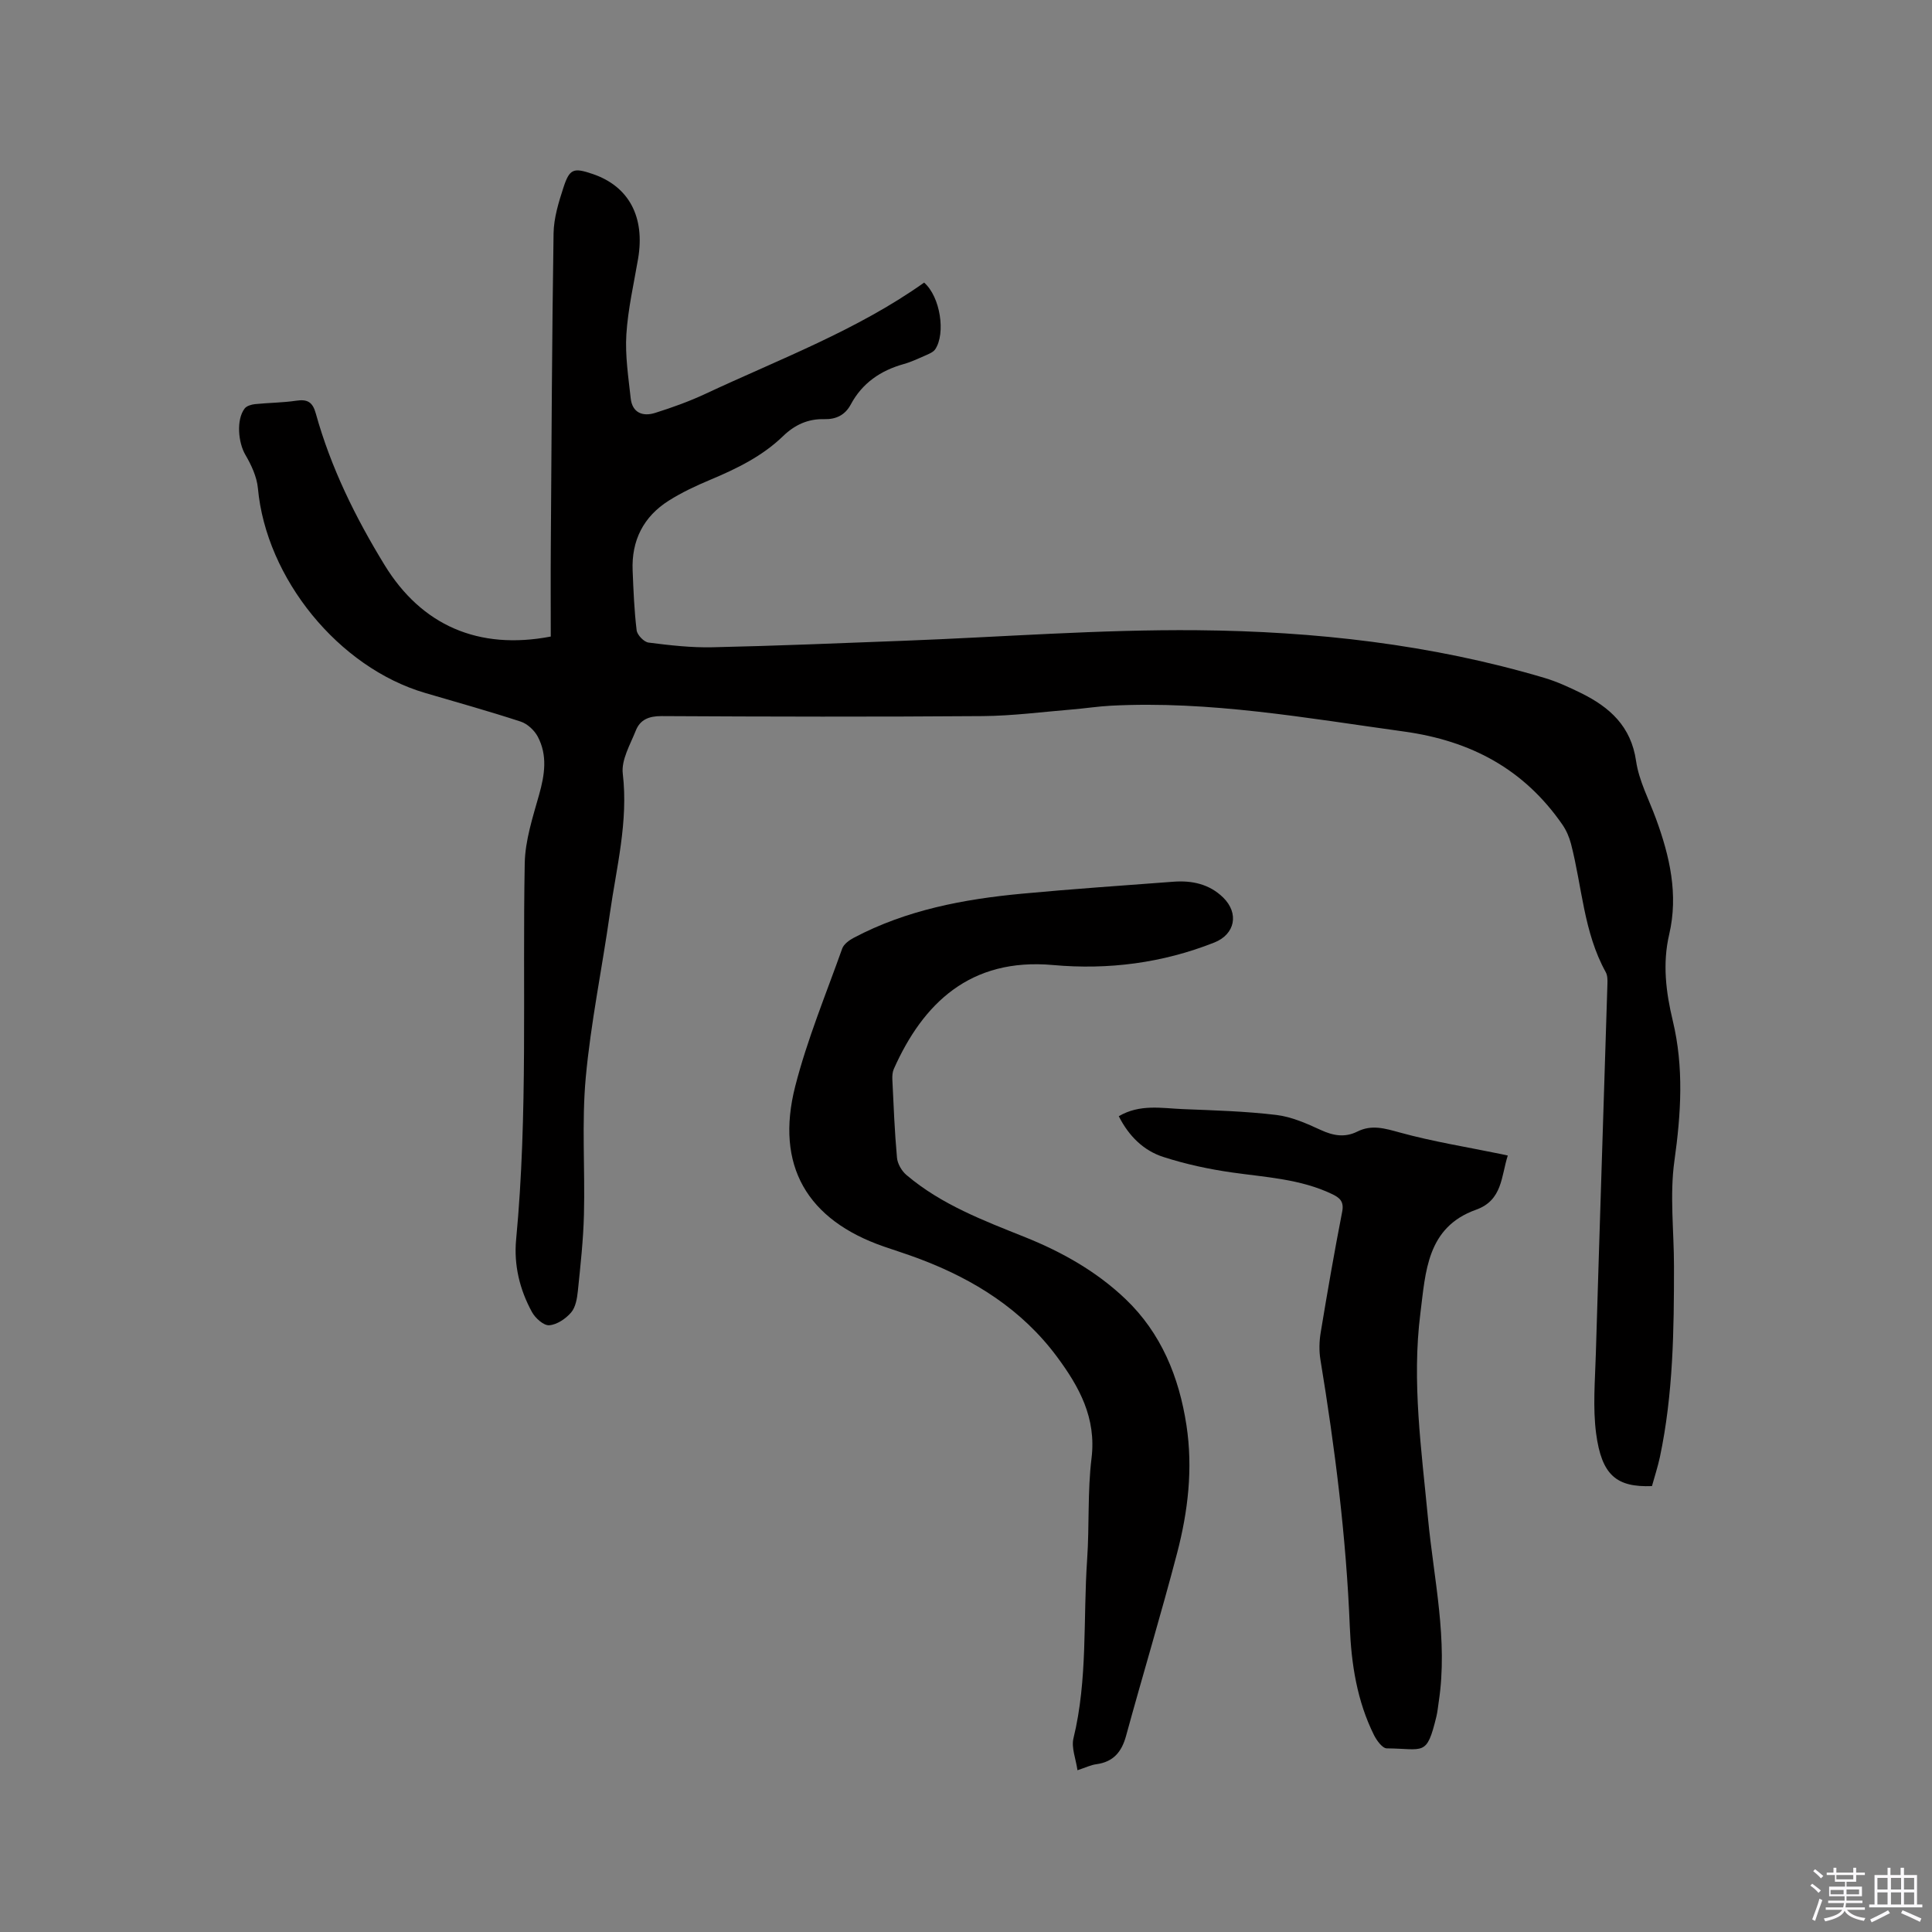 <svg enable-background="new 0 0 400 400" viewBox="0 0 400 400" xmlns="http://www.w3.org/2000/svg"><rect x="0" y="0" width="400" height="400" fill="#808080" stroke="none"/><path d="m374.8 390.4.4-.4c.7.5 1.3 1 1.8 1.4l-.5.5c-.5-.6-1.1-1.1-1.7-1.5zm1 7.3-.6-.3c.5-1.4 1.1-2.8 1.5-4.3.2.1.4.2.6.3-.5 1.3-1 2.8-1.5 4.3zm-.4-10.3.4-.4c.4.3 1 .8 1.7 1.4l-.5.5c-.4-.5-1-1-1.6-1.5zm2.5.3h1.7v-1h.6v1h3.5v-1h.6v1h1.8v.5h-1.8v1.4h-2v1h3.2v2h-3.2v.9h3.3v.5h-3.4c0 .3-.1.6-.1.9h4v.5h-3.7c.7.9 1.9 1.5 3.8 1.7-.1.2-.2.4-.3.6-2.1-.4-3.5-1.1-4-2.1-.4 1-1.8 1.7-4 2.2-.1-.2-.2-.4-.3-.6 2.1-.4 3.4-1 3.8-1.8h-3.4v-.5h3.6c.1-.3.1-.6.2-.9h-3.3v-.5h3.4c0-.3 0-.6 0-.9h-3.2v-2h3.3v-1h-2.1v-1.4h-1.7v-.5zm1.1 3.5v1h2.7c0-.3 0-.4 0-.4 0-.1 0-.2 0-.2 0-.1 0-.2 0-.3h-2.7zm1.2-3v.9h3.5v-.9zm4.7 3h-2.6v.6.4h2.6z" fill="#fbfafc"/><path d="m393.6 386.7h.6v1.5h2.7v6.1h1.1v.6h-11v-.6h1.1v-6.1h2.7v-1.5h.6v1.5h2.1v-1.5zm-2.7 8.8.4.6c-1.2.6-2.5 1.3-3.8 1.9-.1-.2-.2-.4-.3-.6 1.2-.6 2.5-1.2 3.7-1.9zm-2.2-6.7v2.4h2.1v-2.4zm0 3v2.5h2.1v-2.5zm2.8-3v2.4h2.1v-2.4zm0 3v2.5h2.1v-2.5zm6 6.1c-1.4-.7-2.7-1.3-3.9-1.8l.3-.6c1.5.6 2.7 1.2 3.9 1.7zm-1.2-9.1h-2.1v2.4h2.1zm-2.1 3v2.5h2.1v-2.5z" fill="#fbfafc"/><g fill="#010000"><path d="m342.02 307.68c-7.34.28-10.41-2.25-11.56-10.89-.71-5.39-.22-10.96-.06-16.44.76-25.54 1.61-51.07 2.4-76.61.03-.83.03-1.79-.35-2.47-4.58-8.27-4.89-17.68-7.19-26.56-.36-1.38-.96-2.79-1.77-3.96-7.95-11.5-18.93-17.38-32.84-19.3-20.16-2.78-40.2-6.41-60.68-5.34-2.64.14-5.27.55-7.9.77-6.21.51-12.41 1.33-18.62 1.38-22.16.17-44.33.12-66.5 0-2.6-.01-4.42.74-5.31 2.99-1.16 2.91-3.04 6.09-2.7 8.93 1.17 9.94-1.32 19.4-2.68 29.01-1.61 11.33-3.95 22.58-4.99 33.95-.85 9.36-.13 18.86-.37 28.3-.13 5.29-.72 10.57-1.26 15.84-.16 1.54-.46 3.37-1.4 4.46-1.11 1.29-2.94 2.53-4.54 2.64-1.15.08-2.89-1.49-3.57-2.75-2.54-4.64-3.77-9.74-3.27-15.01 2.46-25.92 1.3-51.92 1.78-77.88.09-4.76 1.67-9.56 2.98-14.22 1.16-4.12 1.77-8.14-.29-12.02-.7-1.31-2.14-2.65-3.52-3.1-6.54-2.14-13.17-3.99-19.78-5.93-17.95-5.26-32.92-23.71-34.63-42.36-.22-2.39-1.36-4.83-2.6-6.95-1.48-2.52-1.92-7.26-.15-9.58.41-.54 1.39-.83 2.14-.91 2.84-.29 5.73-.29 8.55-.71 2.31-.35 3.39.28 4.04 2.63 3.11 11.21 8.2 21.53 14.26 31.42 7.63 12.44 19.39 17.65 34.39 14.78 0-6.23-.04-12.57.01-18.9.15-21.52.24-43.05.57-64.57.05-3.2 1.05-6.45 2.06-9.54 1.27-3.88 2.1-4.1 6.06-2.75 7.48 2.55 10.85 8.88 9.38 17.54-.89 5.22-2.1 10.42-2.43 15.68-.27 4.37.42 8.83.9 13.22.33 3.01 2.51 3.83 5.08 3.01 3.52-1.11 7.03-2.37 10.37-3.93 15.41-7.21 31.43-13.19 45.3-23.04 3.37 2.94 4.49 10.53 2.3 13.8-.37.55-1.14.89-1.79 1.18-1.55.68-3.1 1.42-4.72 1.88-4.8 1.34-8.61 3.94-10.98 8.38-1.21 2.25-3.12 3.09-5.47 3.03-3.4-.09-6.14 1.19-8.54 3.51-4.34 4.2-9.66 6.77-15.16 9.08-2.92 1.22-5.82 2.59-8.49 4.27-5.27 3.32-7.76 8.27-7.5 14.5.17 4.13.33 8.27.83 12.36.12.97 1.52 2.42 2.47 2.54 4.39.56 8.84 1.07 13.25.97 13.23-.29 26.46-.85 39.69-1.35 20.22-.77 40.45-2.36 60.66-2.18 24.29.22 48.43 2.91 71.88 9.87 2.62.78 5.15 1.95 7.61 3.16 5.91 2.92 10.32 6.86 11.36 14.04.59 4.1 2.67 7.98 4.12 11.95 2.85 7.77 4.67 15.68 2.74 23.95-1.42 6.07-.67 12 .74 17.88 2.32 9.66 1.71 19.22.34 29-1 7.13-.09 14.53-.09 21.8.01 13.26-.16 26.51-2.92 39.56-.45 2.07-1.11 4.06-1.64 5.99z"/><path d="m223.08 366.51c-.34-2.38-1.3-4.67-.83-6.61 2.98-12.21 1.98-24.68 2.83-37.03.48-6.98.06-14.04.91-20.96 1.02-8.35-2.54-14.78-7.14-20.99-7.25-9.77-17.1-15.97-28.31-20.22-2.47-.94-5-1.74-7.5-2.6-15.95-5.5-22.58-16.79-18.4-33.19 2.48-9.7 6.36-19.05 9.73-28.52.33-.92 1.46-1.74 2.41-2.24 10.88-5.75 22.72-7.99 34.8-9.12 10.44-.98 20.91-1.69 31.37-2.48 3.84-.29 7.43.48 10.28 3.26 3.35 3.27 2.49 7.62-1.82 9.33-10.74 4.25-21.94 5.69-33.38 4.66-17.19-1.55-26.95 7.97-32.98 21.53-.28.64-.33 1.44-.3 2.16.26 5.4.47 10.81.96 16.19.11 1.26.97 2.75 1.95 3.58 7.23 6.15 15.99 9.44 24.64 12.91 7.65 3.07 14.79 7.12 20.72 12.78 7.37 7.03 11.09 16.11 12.62 26.12 1.37 8.98.33 17.82-1.93 26.47-3.32 12.68-7.12 25.24-10.58 37.89-.91 3.3-2.63 5.35-6.12 5.83-1.12.14-2.19.67-3.93 1.25z"/><path d="m231.63 231.1c4.38-2.57 8.89-1.65 13.29-1.47 6.46.26 12.94.44 19.34 1.21 3.16.38 6.27 1.77 9.21 3.12 2.59 1.19 4.98 1.6 7.55.32 2.98-1.49 5.69-.66 8.78.19 6.9 1.9 14.01 3.03 21.04 4.48.3.06.61.13 1.33.29-1.38 4.3-1.08 9.26-6.57 11.22-10.22 3.64-10.44 12.92-11.52 21.4-1.81 14.21.23 28.36 1.57 42.49 1.2 12.63 4.17 25.14 2.23 37.95-.16 1.05-.25 2.11-.5 3.13-2.02 8.31-2.53 6.62-10.26 6.55-.91-.01-2.08-1.62-2.64-2.73-3.52-7.06-4.71-14.74-5.02-22.48-.74-18.57-3.07-36.94-6.08-55.26-.3-1.83-.25-3.81.06-5.65 1.38-8.36 2.83-16.71 4.45-25.02.41-2.11-.55-2.88-2.1-3.62-6.55-3.13-13.67-3.47-20.69-4.47-4.78-.68-9.57-1.71-14.17-3.19-4.14-1.31-7.21-4.32-9.3-8.46z"/></g></svg>